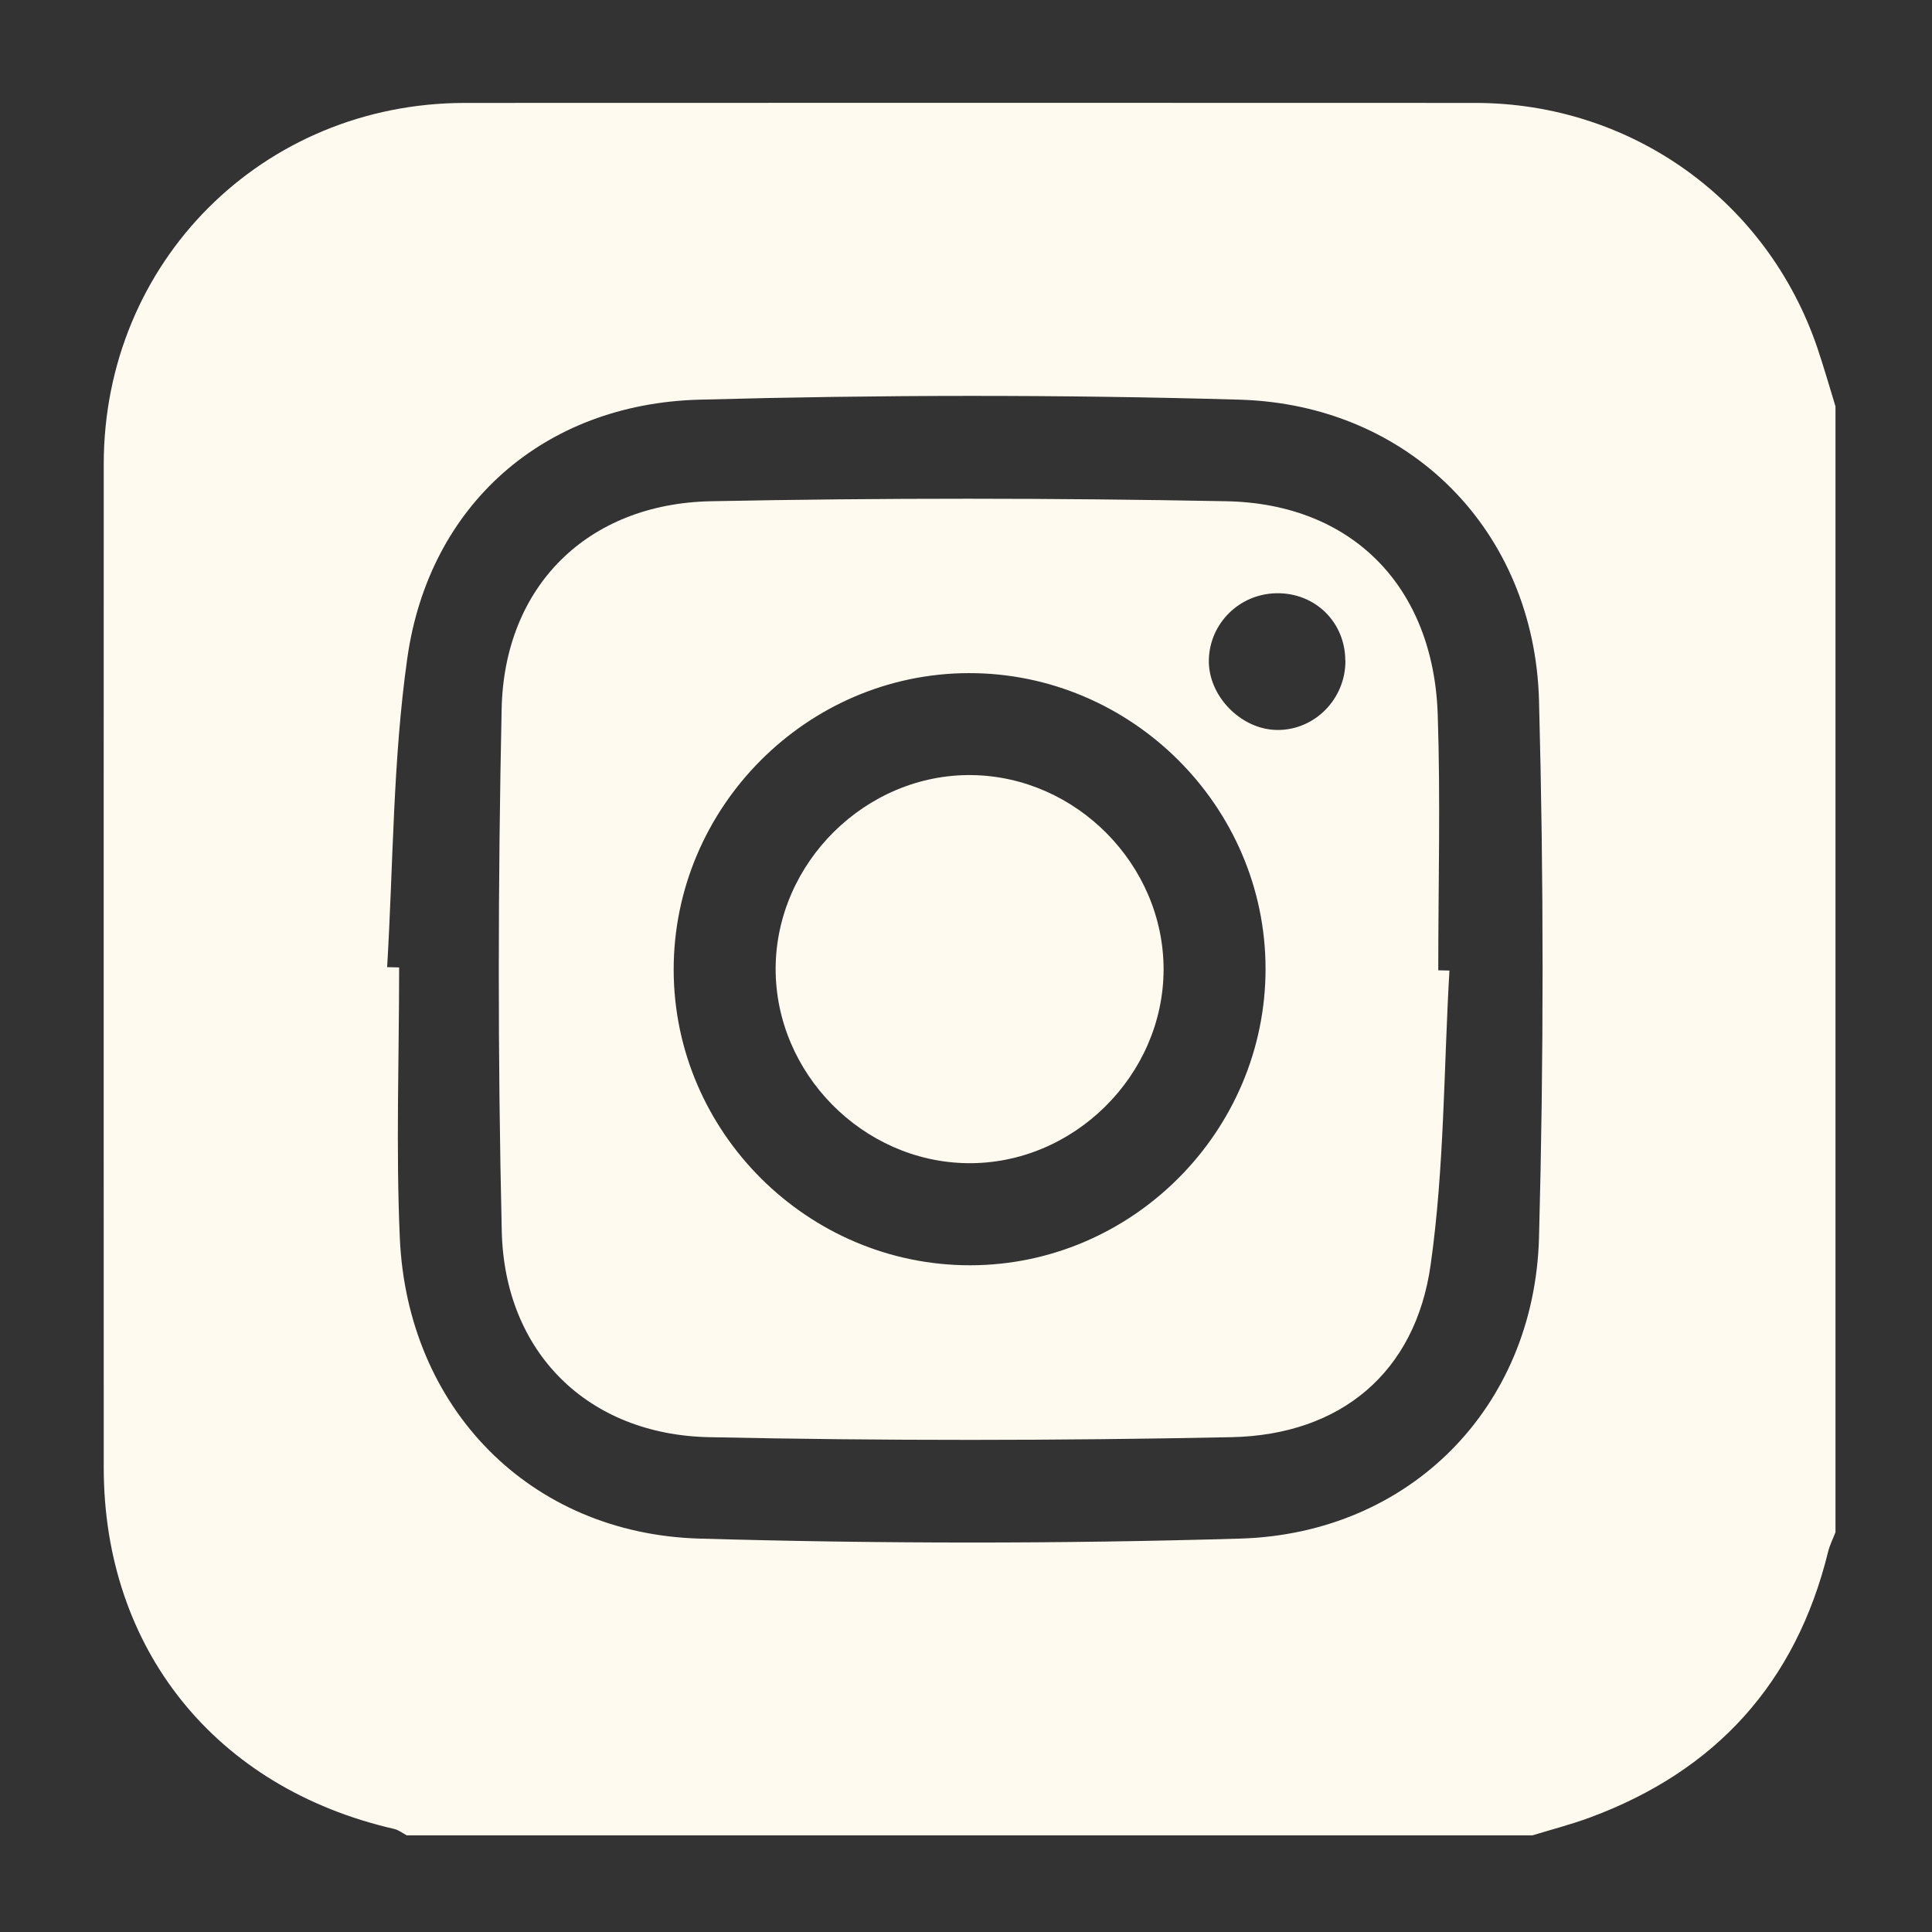 <?xml version="1.0" encoding="UTF-8"?>
<svg id="Capa_2" data-name="Capa 2" xmlns="http://www.w3.org/2000/svg" viewBox="0 0 141.73 141.73">
  <rect x="0" y="0" width="141.73" height="141.73" fill="#333333" stroke="none"/>
  <defs>
    <style>
      .cls-1 {
        fill: #fffaef;
        stroke-width: 0px;
      }
    </style>
  </defs>
  <path class="cls-1" d="M134.65,29.79v82.61c-.18.48-.42.94-.54,1.43-2.36,9.61-8.23,16.08-17.47,19.5-1.38.51-2.81.88-4.22,1.31H29.84c-.3-.16-.59-.39-.92-.47-13.1-3-21.31-13.19-21.31-26.51,0-24.53-.01-49.07,0-73.6,0-14.85,11.65-26.5,26.5-26.51,24.7-.01,49.4-.01,74.1,0,11.48,0,21.45,7.17,25.12,18,.47,1.4.88,2.82,1.31,4.23ZM28.39,70.95c.3,0,.59.02.89.02,0,6.61-.24,13.24.05,19.84.55,12.48,9.53,21.7,21.98,22.06,13.21.38,26.45.39,39.66,0,12.44-.36,21.59-9.61,21.93-22.08.35-13.13.35-26.28,0-39.41-.34-12.45-9.5-21.69-21.95-22.06-13.21-.38-26.45-.36-39.66,0-11.41.31-19.82,7.73-21.41,18.96-1.06,7.48-1.03,15.11-1.48,22.67Z"/>
  <path class="cls-1" d="M106.33,71.19c-.42,7.21-.37,14.48-1.38,21.6-1.11,7.88-6.58,12.47-14.6,12.64-12.77.26-25.55.27-38.33,0-8.89-.18-15-6.21-15.21-15.09-.3-12.77-.28-25.57-.01-38.34.19-9.01,6.31-15.05,15.35-15.23,12.59-.25,25.2-.24,37.8,0,9.27.17,15.21,6.3,15.52,15.64.21,6.25.04,12.52.04,18.77l.81.02ZM92.84,71.04c-.02-11.9-9.85-21.68-21.77-21.66-11.89.02-21.67,9.86-21.65,21.78.02,11.9,9.85,21.68,21.77,21.66,11.89-.02,21.67-9.85,21.65-21.78ZM98.69,48.46c-.01-2.83-2.22-4.99-5.06-4.94-2.7.05-4.88,2.19-4.95,4.87-.07,2.65,2.35,5.14,5.02,5.16,2.75.02,5.01-2.27,5-5.09Z"/>
  <path class="cls-1" d="M85.36,71.13c-.02,7.78-6.63,14.3-14.39,14.2-7.68-.1-14.08-6.59-14.07-14.27.02-7.78,6.63-14.3,14.39-14.2,7.68.1,14.08,6.6,14.07,14.27Z"/>
</svg>